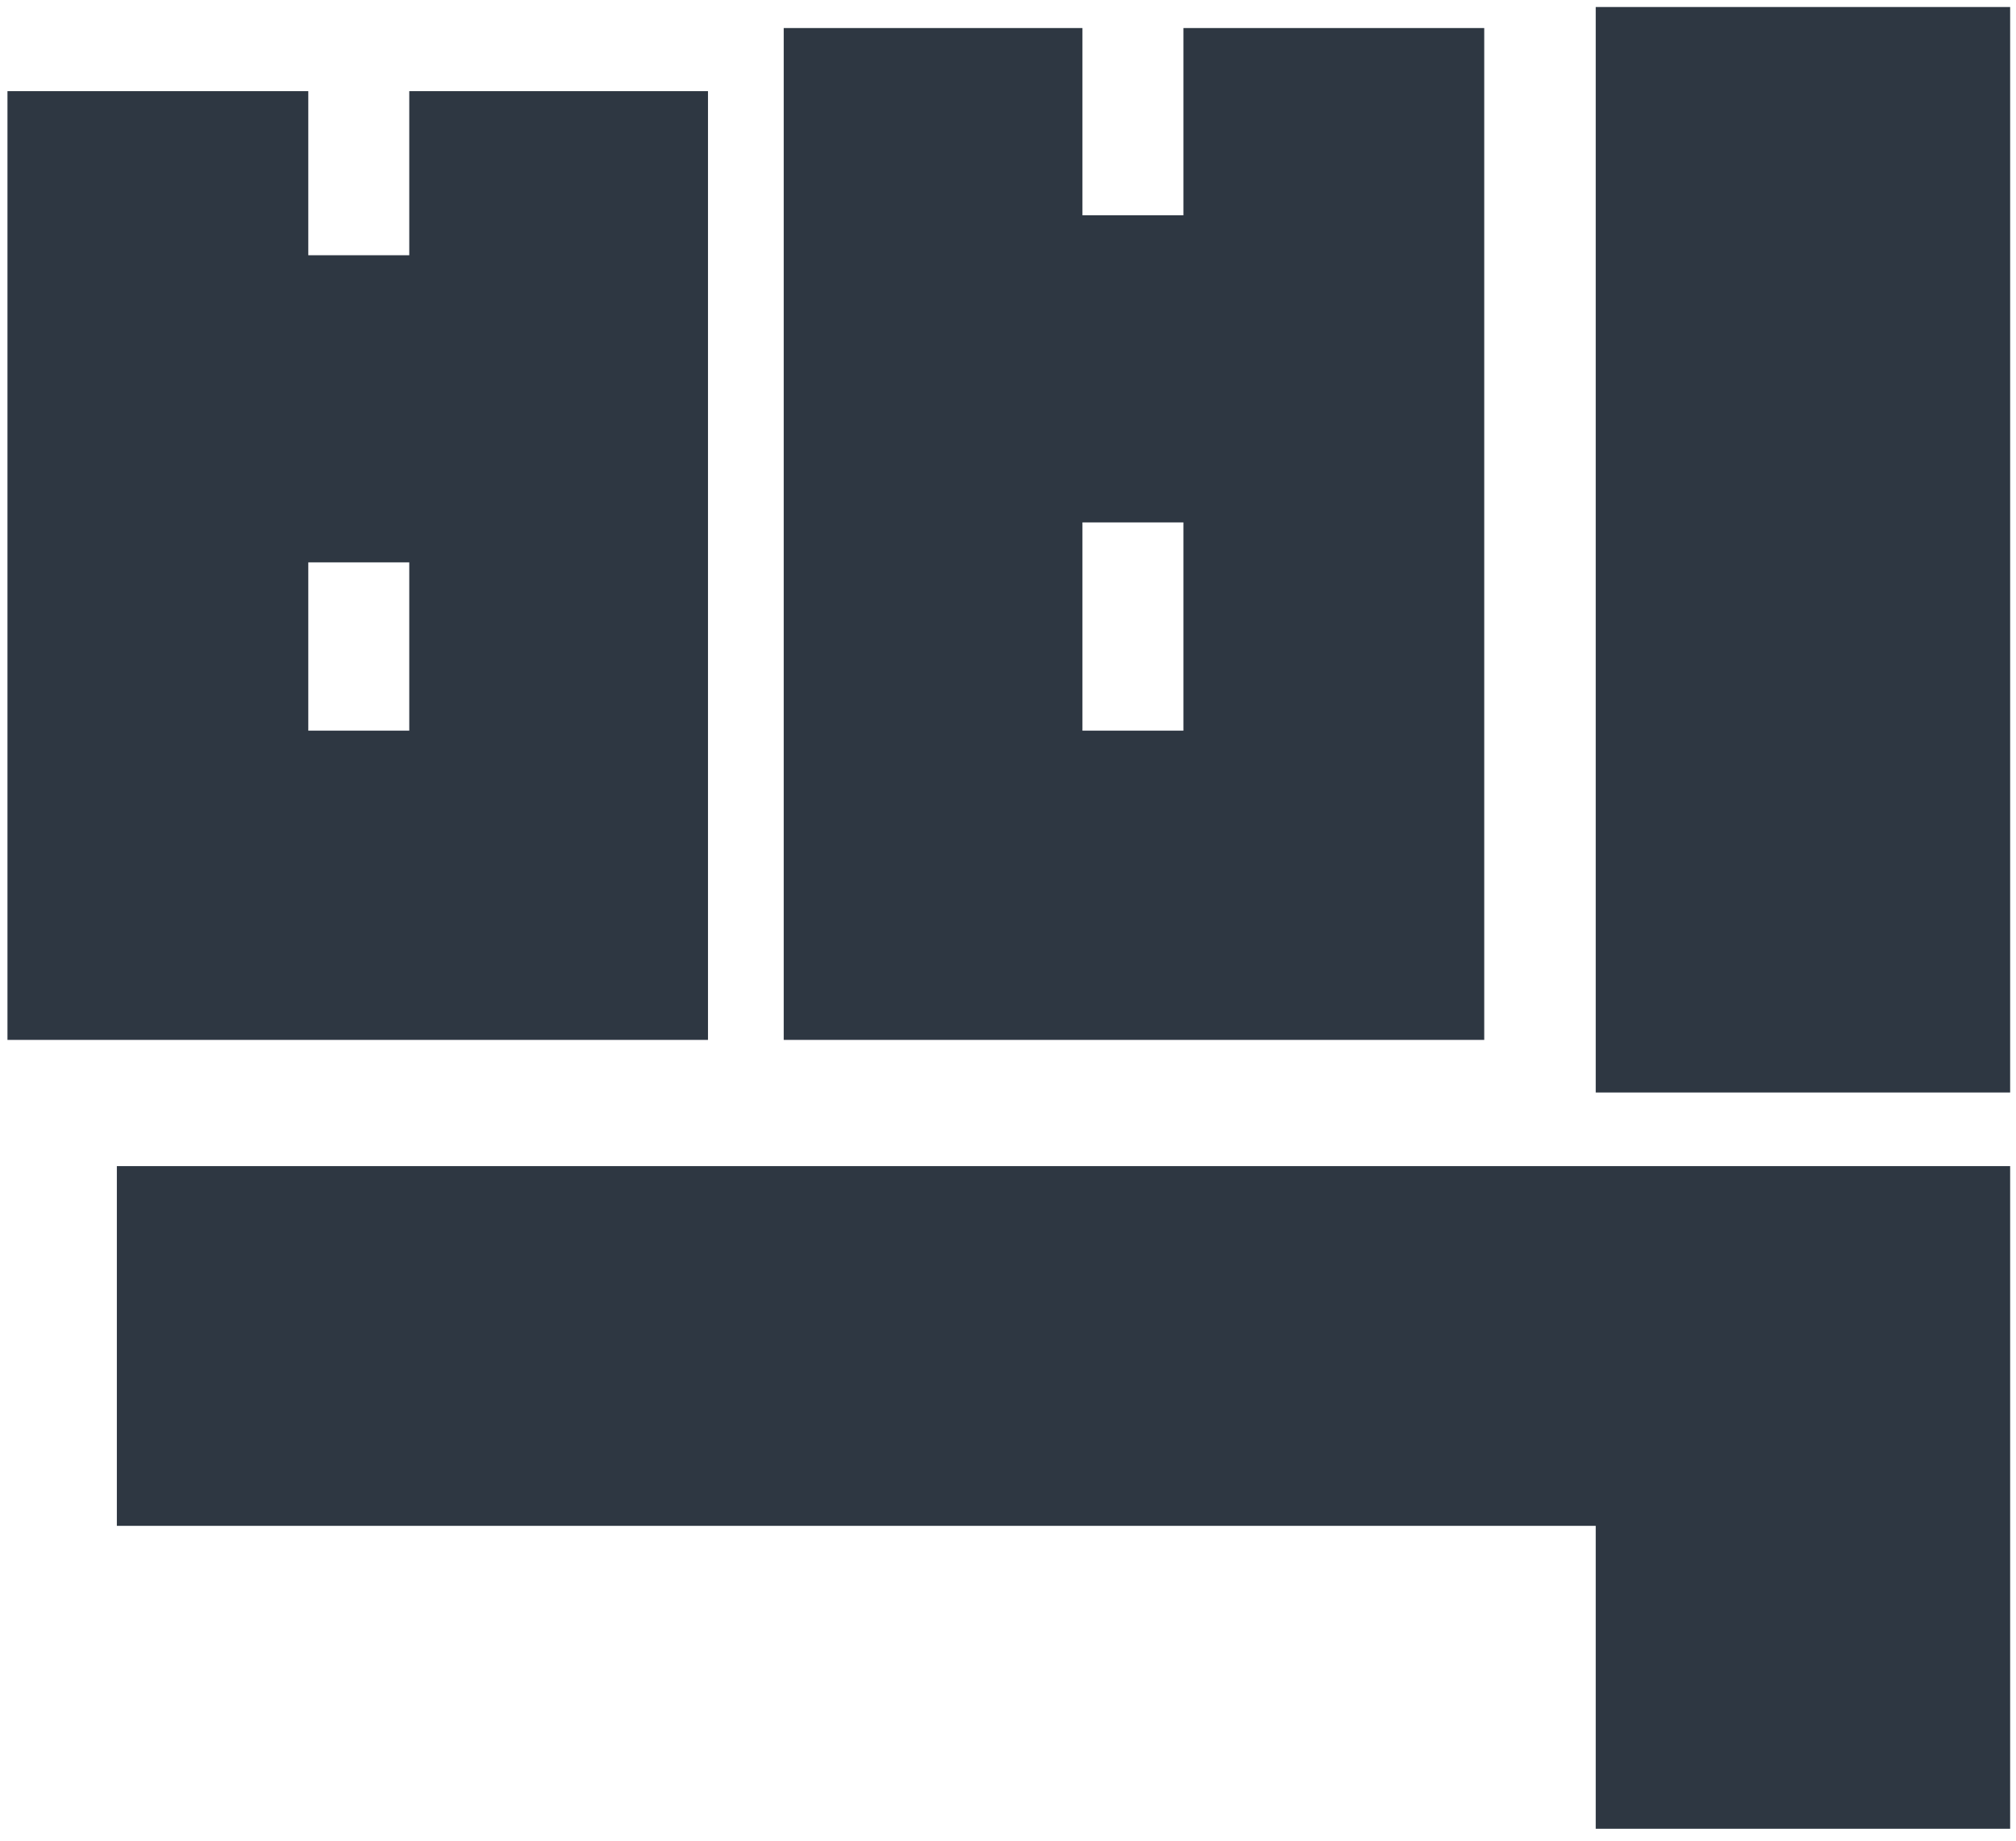<svg width="115" height="105" viewBox="0 0 115 105" fill="none" xmlns="http://www.w3.org/2000/svg">
<path d="M91.026 104.32V87.04H6.666V66.52H114.666V104.32H91.026ZM67.506 1.6H84.666V59.32H44.706V1.6H61.746V12.28H67.506V1.6ZM17.586 14.56H23.346V5.2H40.386V59.32H0.426V5.2H17.586V14.56ZM114.666 0.4V62.32H91.026V0.4H114.666ZM61.746 41.68H67.506V29.8H61.746V41.68ZM23.346 41.68V32.08H17.586V41.68H23.346Z" fill="#2E3742"/>
</svg>
